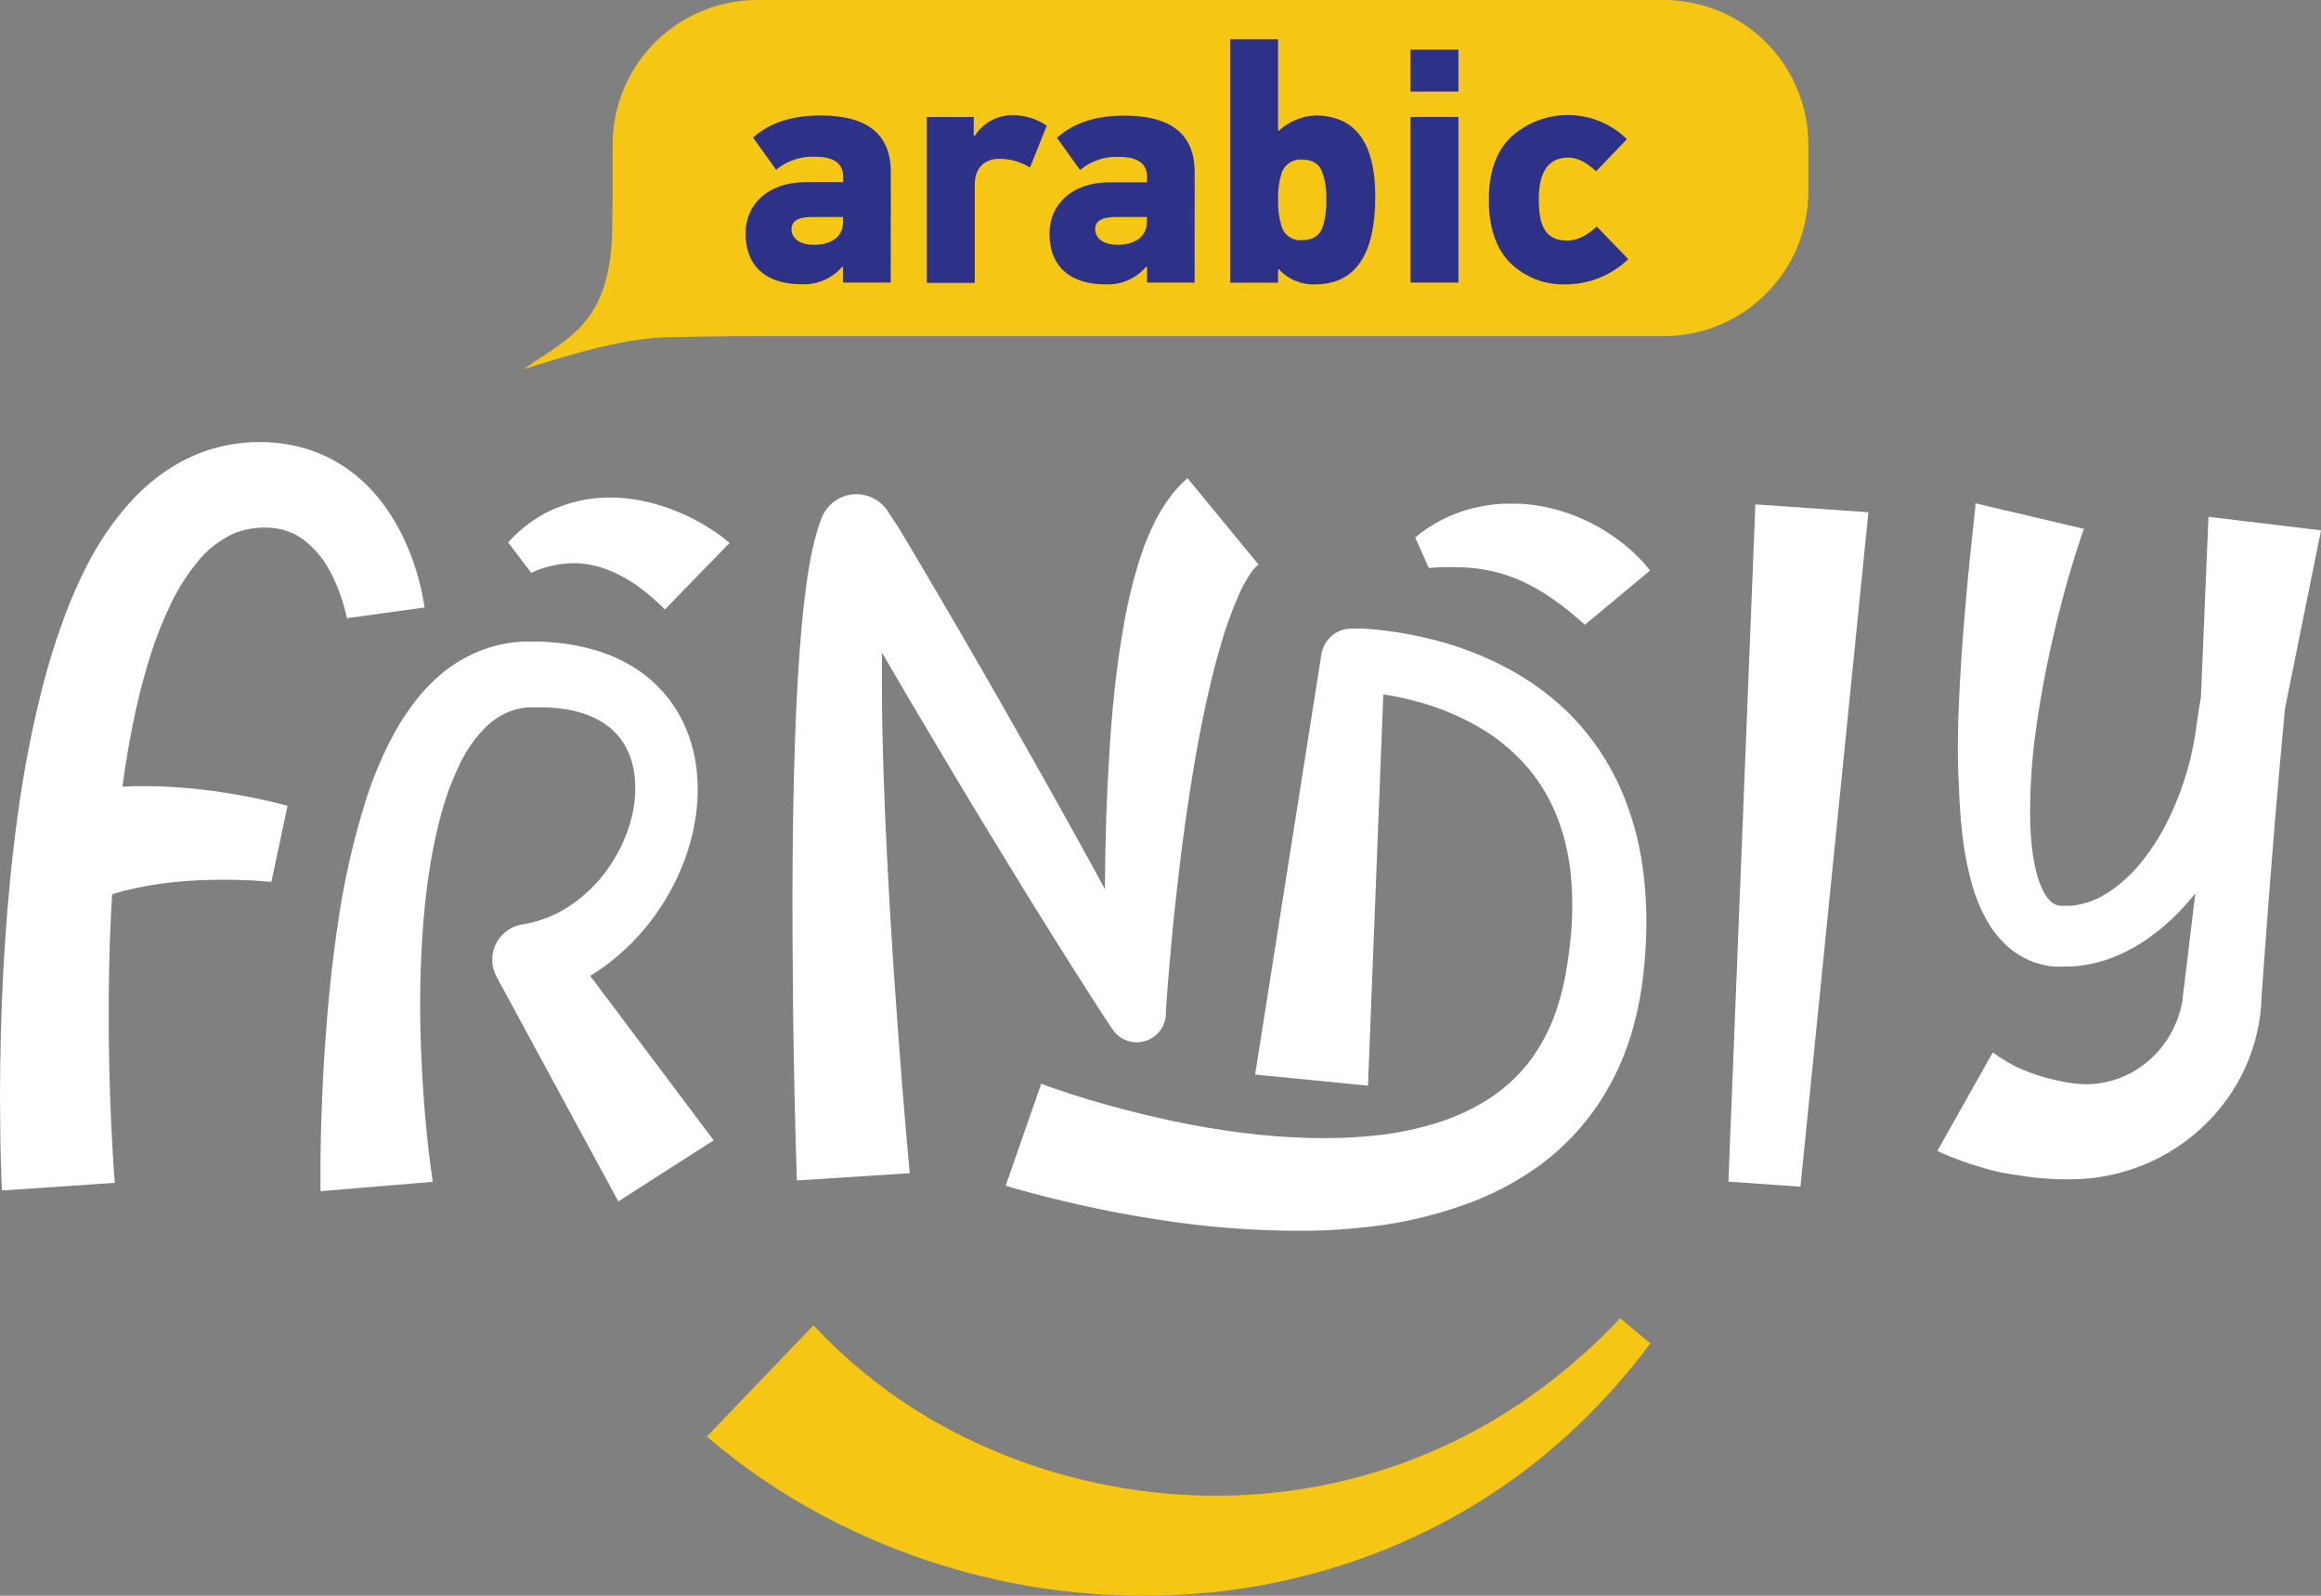 <svg width="64" height="44" viewBox="0 0 64 44" fill="none" xmlns="http://www.w3.org/2000/svg">
<rect x="0" y="0" width="64" height="44" fill="#808080" stroke="none"/>
<path d="M45.873 0H20.883C20.359 0 19.84 0.103 19.356 0.303C18.872 0.503 18.432 0.797 18.061 1.167C17.691 1.536 17.397 1.975 17.196 2.459C16.996 2.942 16.893 3.46 16.893 3.983V5.291C16.893 5.333 16.893 5.376 16.893 5.418C16.893 5.745 16.881 6.089 16.881 6.158C16.891 8.954 15.628 9.321 14.462 10.167C14.543 10.176 16.848 9.329 18.351 9.3C20.232 9.264 20.496 9.269 20.881 9.269H45.873C46.931 9.269 47.946 8.849 48.695 8.102C49.443 7.355 49.863 6.342 49.863 5.286V3.978C49.862 2.923 49.441 1.911 48.693 1.165C47.945 0.419 46.931 -6.55429e-07 45.873 0Z" fill="#F5C614"/>
<path d="M14.788 15.732C14.834 15.715 14.879 15.695 14.926 15.682L15.064 15.639L15.098 15.629L15.132 15.621L15.2 15.605C15.374 15.562 15.551 15.537 15.729 15.531C15.896 15.524 16.063 15.535 16.227 15.564C16.389 15.591 16.547 15.633 16.7 15.689C17.017 15.808 17.316 15.968 17.59 16.166C17.732 16.267 17.869 16.375 18 16.49C18.065 16.546 18.129 16.605 18.19 16.663C18.221 16.692 18.251 16.721 18.277 16.749L18.316 16.789L18.332 16.806L20.121 14.967L20.099 14.947L20.083 14.942L20.057 14.92L20.01 14.882C19.98 14.858 19.951 14.833 19.923 14.812C19.863 14.768 19.805 14.726 19.748 14.686C19.634 14.605 19.515 14.538 19.398 14.461C19.16 14.323 18.912 14.201 18.657 14.098C18.398 13.991 18.131 13.906 17.858 13.842C17.579 13.776 17.295 13.736 17.009 13.722C16.43 13.693 15.852 13.794 15.318 14.018C15.251 14.043 15.189 14.075 15.125 14.105L15.031 14.152L14.986 14.176L14.941 14.203L14.763 14.311C14.734 14.327 14.706 14.346 14.679 14.367L14.596 14.426C14.488 14.504 14.384 14.589 14.286 14.679C14.187 14.766 14.101 14.864 14.012 14.956L14.648 15.794L14.788 15.732Z" fill="white"/>
<path d="M40.717 15.674C40.916 15.701 41.114 15.739 41.309 15.789L41.449 15.831C41.472 15.836 41.496 15.843 41.518 15.851L41.587 15.875C41.677 15.903 41.766 15.942 41.853 15.976C42.205 16.127 42.538 16.316 42.849 16.538C43.008 16.649 43.162 16.767 43.312 16.89C43.387 16.952 43.46 17.014 43.531 17.076L43.635 17.167L43.684 17.208L43.705 17.226H43.712C43.712 17.226 43.712 17.226 43.712 17.218L45.499 15.732L45.446 15.664L45.405 15.613L45.325 15.52L45.245 15.434C45.218 15.405 45.191 15.378 45.164 15.351C45.058 15.244 44.946 15.142 44.828 15.047C44.596 14.856 44.348 14.685 44.087 14.536C43.554 14.234 42.971 14.03 42.366 13.934C42.218 13.915 42.061 13.896 41.907 13.888H41.793H41.677C41.6 13.888 41.529 13.888 41.447 13.888C41.295 13.896 41.143 13.912 40.992 13.937C40.843 13.96 40.694 13.991 40.548 14.029C39.988 14.179 39.468 14.448 39.023 14.819L39.4 15.662C39.839 15.623 40.279 15.627 40.717 15.674Z" fill="white"/>
<path d="M9.393 16.422C9.432 16.531 9.466 16.642 9.495 16.752C9.512 16.808 9.525 16.863 9.537 16.916L9.555 16.994L9.562 17.031V17.046L11.707 16.75L11.694 16.664L11.683 16.596C11.676 16.552 11.668 16.509 11.659 16.468C11.643 16.383 11.625 16.3 11.607 16.219C11.569 16.056 11.526 15.896 11.477 15.737C11.378 15.413 11.255 15.098 11.108 14.793C10.954 14.474 10.77 14.17 10.558 13.886C10.331 13.582 10.067 13.309 9.771 13.072C9.461 12.825 9.116 12.626 8.747 12.48C8.382 12.338 7.998 12.246 7.607 12.21C7.419 12.192 7.231 12.186 7.042 12.19C6.852 12.195 6.663 12.211 6.475 12.239C6.093 12.295 5.719 12.4 5.365 12.553C5.189 12.628 5.018 12.714 4.853 12.81C4.692 12.905 4.535 13.009 4.385 13.121C4.097 13.337 3.831 13.581 3.589 13.847C3.143 14.347 2.76 14.899 2.449 15.491C2.161 16.046 1.912 16.62 1.704 17.21C1.495 17.787 1.321 18.366 1.172 18.944C0.881 20.088 0.656 21.247 0.497 22.416C0.336 23.573 0.223 24.729 0.145 25.883C0.066 27.037 0.023 28.191 0.007 29.343C-0.002 29.919 -0.002 30.496 0.007 31.073C0.007 31.369 0.014 31.65 0.021 31.94L0.035 32.376L0.042 32.597L0.053 32.826L3.165 32.614L3.15 32.422L3.136 32.219L3.11 31.811C3.093 31.537 3.079 31.262 3.066 30.987C3.041 30.437 3.023 29.886 3.011 29.334C2.989 28.231 2.992 27.129 3.027 26.029C3.042 25.572 3.064 25.115 3.091 24.658C3.205 24.622 3.322 24.588 3.441 24.557C3.867 24.451 4.3 24.375 4.736 24.329C5.193 24.28 5.652 24.256 6.112 24.257C6.344 24.257 6.577 24.257 6.81 24.272C6.925 24.272 7.041 24.282 7.157 24.291L7.327 24.304L7.41 24.312H7.449H7.484L7.929 22.22L7.714 22.163L7.515 22.113L7.12 22.024C6.856 21.97 6.59 21.919 6.325 21.877C5.785 21.787 5.241 21.727 4.695 21.696C4.255 21.67 3.815 21.667 3.376 21.689C3.473 20.968 3.595 20.256 3.749 19.561C3.865 19.043 3.998 18.536 4.157 18.045C4.309 17.566 4.494 17.098 4.713 16.645C4.912 16.229 5.161 15.838 5.454 15.481C5.7 15.176 6.009 14.928 6.359 14.751C6.439 14.712 6.522 14.679 6.607 14.652C6.628 14.644 6.65 14.637 6.672 14.632L6.736 14.614C6.78 14.605 6.823 14.592 6.869 14.586C6.96 14.568 7.052 14.556 7.145 14.55C7.239 14.545 7.333 14.545 7.426 14.55C7.768 14.565 8.098 14.681 8.373 14.883C8.688 15.127 8.944 15.439 9.122 15.794C9.228 15.996 9.319 16.206 9.393 16.422Z" fill="white"/>
<path d="M16.274 26.907C16.455 26.798 16.63 26.677 16.798 26.548C17.346 26.125 17.82 25.615 18.201 25.037C18.39 24.755 18.555 24.458 18.696 24.15C18.839 23.839 18.955 23.518 19.044 23.188C19.135 22.854 19.195 22.512 19.224 22.167C19.253 21.812 19.242 21.454 19.193 21.101C19.167 20.919 19.13 20.739 19.08 20.562C19.03 20.382 18.967 20.205 18.892 20.034C18.582 19.326 18.056 18.735 17.387 18.346C17.071 18.162 16.733 18.018 16.381 17.917C16.047 17.821 15.704 17.756 15.357 17.723C15.188 17.705 15.021 17.695 14.854 17.69C14.77 17.69 14.687 17.69 14.605 17.69H14.468L14.319 17.698C13.93 17.726 13.547 17.817 13.186 17.966C12.829 18.113 12.496 18.313 12.198 18.557C11.918 18.79 11.664 19.054 11.443 19.343C11.233 19.615 11.045 19.902 10.879 20.203C10.719 20.49 10.576 20.787 10.45 21.09C10.323 21.386 10.21 21.686 10.112 21.988C9.738 23.167 9.465 24.375 9.298 25.6C9.12 26.802 9.013 28.004 8.936 29.207C8.918 29.503 8.902 29.807 8.89 30.108C8.878 30.408 8.865 30.71 8.856 31.01C8.847 31.31 8.843 31.614 8.837 31.917C8.837 32.065 8.837 32.22 8.837 32.373V32.845L11.935 32.586C11.932 32.573 11.931 32.561 11.93 32.549L11.921 32.5L11.906 32.398C11.896 32.33 11.887 32.262 11.878 32.192L11.825 31.775C11.791 31.494 11.764 31.213 11.738 30.932C11.684 30.366 11.649 29.801 11.623 29.235C11.567 28.108 11.573 26.98 11.643 25.854C11.678 25.295 11.732 24.74 11.81 24.194C11.849 23.922 11.894 23.652 11.947 23.383C11.999 23.115 12.059 22.852 12.126 22.593C12.253 22.09 12.428 21.599 12.649 21.129C12.839 20.708 13.107 20.326 13.439 20.004C13.585 19.869 13.75 19.756 13.93 19.669C14.106 19.586 14.295 19.533 14.488 19.512L14.564 19.504H14.602H14.646C14.709 19.504 14.771 19.504 14.835 19.504C14.961 19.504 15.084 19.504 15.207 19.513C15.444 19.526 15.679 19.562 15.908 19.621C16.121 19.674 16.326 19.754 16.517 19.859C16.695 19.957 16.856 20.083 16.995 20.231C17.131 20.379 17.242 20.548 17.324 20.732C17.409 20.928 17.466 21.135 17.494 21.346C17.549 21.809 17.505 22.277 17.367 22.722C17.296 22.954 17.206 23.18 17.097 23.397C16.986 23.614 16.859 23.822 16.715 24.018C16.431 24.405 16.079 24.738 15.677 25C15.294 25.25 14.863 25.416 14.411 25.487C14.255 25.511 14.106 25.572 13.978 25.665C13.85 25.758 13.747 25.88 13.676 26.022C13.605 26.163 13.57 26.32 13.573 26.478C13.576 26.636 13.617 26.791 13.693 26.93L13.771 27.078L17.05 33.126L19.679 31.442L16.274 26.907Z" fill="white"/>
<path d="M21.912 30.302L21.939 31.422L21.973 32.548L25.085 32.349L24.987 31.252L24.895 30.149C24.836 29.414 24.78 28.678 24.727 27.941C24.621 26.469 24.528 24.997 24.455 23.526C24.383 22.056 24.328 20.587 24.319 19.13C24.319 18.749 24.319 18.369 24.319 17.992C24.423 18.172 24.528 18.353 24.633 18.532L25.116 19.356L25.604 20.177C25.927 20.726 26.256 21.272 26.582 21.818C26.908 22.364 27.242 22.908 27.571 23.445C27.735 23.719 27.904 23.99 28.07 24.26C28.236 24.531 28.402 24.805 28.571 25.074L29.077 25.886L29.587 26.694C29.927 27.233 30.27 27.771 30.624 28.304L30.676 28.381C30.773 28.527 30.916 28.637 31.082 28.695C31.248 28.753 31.429 28.754 31.596 28.699C31.763 28.644 31.908 28.536 32.007 28.392C32.107 28.247 32.156 28.074 32.148 27.898L32.177 27.474L32.21 27.045C32.232 26.759 32.257 26.472 32.283 26.187C32.335 25.613 32.393 25.043 32.458 24.473C32.586 23.334 32.739 22.199 32.93 21.081C33.025 20.523 33.13 19.968 33.249 19.422C33.367 18.877 33.498 18.338 33.651 17.82C33.79 17.325 33.965 16.84 34.174 16.369C34.261 16.173 34.366 15.984 34.485 15.805C34.529 15.742 34.579 15.682 34.633 15.626C34.65 15.61 34.667 15.595 34.685 15.582C34.7 15.573 34.709 15.571 34.709 15.574L32.745 13.185C32.548 13.355 32.372 13.549 32.222 13.762C32.096 13.936 31.983 14.118 31.884 14.308C31.716 14.634 31.574 14.972 31.459 15.32C31.259 15.936 31.104 16.565 30.993 17.203C30.882 17.816 30.8 18.419 30.735 19.02C30.67 19.621 30.621 20.215 30.587 20.81C30.511 21.994 30.477 23.177 30.468 24.361C30.468 24.414 30.468 24.466 30.468 24.519L30.243 24.105C30.095 23.825 29.936 23.546 29.782 23.266C29.628 22.986 29.474 22.707 29.318 22.429C29.006 21.871 28.696 21.312 28.38 20.757C28.064 20.202 27.752 19.644 27.433 19.091L26.956 18.261L26.477 17.431C26.157 16.88 25.834 16.329 25.509 15.779L25.02 14.954C24.937 14.817 24.858 14.681 24.773 14.543L24.5 14.129C24.4 13.961 24.255 13.826 24.081 13.738C23.907 13.649 23.711 13.613 23.517 13.631C23.323 13.65 23.138 13.723 22.984 13.843C22.83 13.962 22.713 14.123 22.647 14.306L22.638 14.329L22.575 14.509C22.555 14.568 22.539 14.623 22.521 14.681C22.503 14.739 22.491 14.79 22.477 14.845L22.454 14.926L22.437 15.005L22.4 15.162L22.368 15.31C22.348 15.413 22.331 15.511 22.314 15.605C22.245 16.005 22.197 16.392 22.155 16.777C22.072 17.547 22.022 18.304 21.98 19.06C21.902 20.569 21.87 22.068 21.857 23.567C21.844 25.065 21.857 26.556 21.87 28.051C21.881 28.805 21.895 29.556 21.912 30.302Z" fill="white"/>
<path d="M37.721 29.934L38.144 19.15H38.167C38.467 19.197 38.764 19.26 39.057 19.339C39.631 19.491 40.184 19.714 40.702 20.005C41.201 20.283 41.651 20.64 42.036 21.063C42.41 21.478 42.708 21.956 42.916 22.474C43.128 23.008 43.263 23.569 43.316 24.14C43.371 24.736 43.367 25.335 43.303 25.93C43.288 26.078 43.269 26.226 43.248 26.384C43.236 26.46 43.226 26.532 43.214 26.612L43.195 26.725L43.177 26.834C43.127 27.118 43.06 27.398 42.975 27.673C42.818 28.201 42.576 28.701 42.26 29.152C41.949 29.586 41.562 29.96 41.118 30.256C40.655 30.561 40.15 30.799 39.62 30.962C39.059 31.136 38.483 31.253 37.899 31.311C37.292 31.373 36.681 31.395 36.072 31.376C35.448 31.358 34.826 31.309 34.207 31.228C33.583 31.148 32.959 31.042 32.338 30.91C31.716 30.778 31.099 30.626 30.487 30.454C30.18 30.369 29.876 30.278 29.575 30.181C29.427 30.133 29.279 30.083 29.131 30.033L28.911 29.956L28.805 29.917L28.711 29.882L27.731 32.693L27.88 32.737L28.01 32.776L28.268 32.848C28.44 32.896 28.609 32.94 28.779 32.983C29.119 33.069 29.458 33.151 29.799 33.227C30.479 33.38 31.164 33.51 31.855 33.616C33.248 33.841 34.657 33.948 36.069 33.936C36.792 33.926 37.514 33.868 38.23 33.763C38.965 33.65 39.688 33.466 40.389 33.215C41.125 32.956 41.819 32.592 42.451 32.135C43.096 31.663 43.653 31.079 44.094 30.413C44.525 29.757 44.847 29.036 45.049 28.278C45.147 27.914 45.223 27.544 45.276 27.17L45.295 27.031L45.31 26.898C45.32 26.809 45.329 26.719 45.338 26.63C45.354 26.451 45.369 26.272 45.378 26.091C45.422 25.359 45.394 24.624 45.294 23.898C45.19 23.145 44.982 22.411 44.674 21.717C44.357 21.007 43.921 20.357 43.385 19.794C43.118 19.517 42.83 19.262 42.522 19.033C42.219 18.806 41.898 18.602 41.564 18.424C40.911 18.078 40.218 17.812 39.5 17.633C39.147 17.544 38.789 17.472 38.428 17.419C38.247 17.394 38.066 17.37 37.883 17.354C37.791 17.345 37.699 17.337 37.606 17.332H37.457H37.296C37.091 17.324 36.891 17.392 36.733 17.522C36.574 17.652 36.469 17.835 36.438 18.037L36.424 18.12L34.609 29.629L37.721 29.934Z" fill="white"/>
<path d="M47.66 32.581L49.646 32.72L51.52 14.124L48.403 13.907L47.66 32.581Z" fill="white"/>
<path d="M64 14.623L60.897 14.25L60.69 19.206C60.668 19.335 60.647 19.464 60.628 19.591C60.608 19.718 60.591 19.838 60.574 19.961L60.551 20.128L60.527 20.288C60.388 21.142 60.116 21.969 59.721 22.739C59.528 23.114 59.296 23.468 59.028 23.794C58.778 24.105 58.482 24.375 58.15 24.596C57.857 24.796 57.52 24.924 57.168 24.968C57.087 24.976 57.005 24.979 56.924 24.976H56.863H56.841H56.814C56.789 24.973 56.765 24.968 56.741 24.962C56.656 24.939 56.578 24.892 56.519 24.827C56.427 24.727 56.353 24.611 56.301 24.485C56.228 24.318 56.171 24.145 56.131 23.967C56.085 23.768 56.051 23.566 56.029 23.362C56.005 23.152 55.99 22.935 55.983 22.716C55.964 21.808 56.023 20.9 56.157 20.002C56.285 19.087 56.466 18.169 56.684 17.259C56.739 17.032 56.796 16.805 56.856 16.579C56.915 16.353 56.977 16.126 57.042 15.901C57.108 15.677 57.176 15.457 57.245 15.231L57.354 14.9L57.408 14.737L57.438 14.656L57.451 14.617C57.455 14.605 57.459 14.594 57.465 14.583L54.469 13.877V13.931V13.979L54.459 14.076L54.438 14.264L54.398 14.636L54.32 15.376C54.296 15.622 54.271 15.867 54.248 16.116C54.226 16.364 54.203 16.608 54.182 16.856C54.097 17.839 54.033 18.826 53.999 19.814C53.988 20.313 53.979 20.813 53.999 21.318C54.02 21.822 54.036 22.331 54.093 22.847C54.145 23.384 54.244 23.915 54.389 24.433C54.473 24.719 54.584 24.996 54.721 25.26C54.877 25.568 55.087 25.845 55.339 26.08C55.483 26.212 55.644 26.323 55.817 26.413C55.992 26.505 56.18 26.572 56.374 26.611C56.467 26.632 56.562 26.646 56.657 26.653H56.721H56.78C56.82 26.653 56.86 26.653 56.9 26.653C57.059 26.654 57.217 26.645 57.374 26.626C57.682 26.585 57.984 26.508 58.274 26.395C58.55 26.286 58.815 26.15 59.064 25.988C59.535 25.68 59.96 25.307 60.327 24.88C60.398 24.8 60.466 24.718 60.533 24.633C60.533 24.669 60.525 24.704 60.521 24.738C60.426 25.527 60.334 26.314 60.236 27.105L60.199 27.401L60.189 27.475V27.531C60.189 27.567 60.177 27.602 60.171 27.638C60.144 27.779 60.106 27.918 60.059 28.054C59.964 28.323 59.83 28.576 59.66 28.805C59.49 29.032 59.287 29.231 59.058 29.397C58.831 29.559 58.582 29.685 58.317 29.771C58.058 29.854 57.788 29.896 57.517 29.896C57.383 29.895 57.249 29.884 57.116 29.863L56.996 29.845L56.875 29.823L56.755 29.798C56.715 29.789 56.675 29.782 56.636 29.771C56.326 29.703 56.024 29.604 55.734 29.475C55.585 29.413 55.456 29.341 55.325 29.267C55.195 29.19 55.07 29.107 54.95 29.017L53.42 31.736C53.648 31.841 53.878 31.934 54.111 32.019C54.343 32.103 54.579 32.167 54.813 32.238C55.047 32.309 55.286 32.35 55.522 32.386C55.757 32.421 55.993 32.461 56.229 32.482L56.404 32.496C56.463 32.496 56.521 32.505 56.58 32.507L56.755 32.516H56.933C57.197 32.523 57.461 32.51 57.723 32.479C58.244 32.416 58.754 32.276 59.234 32.065C60.185 31.648 60.993 30.962 61.556 30.091C61.966 29.451 62.229 28.727 62.325 27.972C62.325 27.91 62.34 27.848 62.346 27.784L62.353 27.693V27.619L62.372 27.323C62.427 26.531 62.489 25.741 62.547 24.956C62.605 24.17 62.673 23.374 62.735 22.588C62.821 21.571 62.912 20.553 63.007 19.536L64 14.623Z" fill="white"/>
<path d="M42.222 38.484C40.483 39.72 38.497 40.567 36.4 40.969C35.375 41.166 34.332 41.257 33.288 41.24C31.22 41.208 29.179 40.768 27.282 39.946C25.445 39.161 23.793 38.002 22.431 36.543L19.49 39.61C20.46 40.439 21.516 41.161 22.641 41.764C23.746 42.359 24.908 42.84 26.11 43.2C28.472 43.913 30.952 44.153 33.408 43.906C34.616 43.783 35.808 43.535 36.965 43.166C38.114 42.803 39.221 42.319 40.267 41.721C41.299 41.13 42.265 40.432 43.148 39.636C44.018 38.851 44.809 37.981 45.508 37.041L44.677 36.349C43.93 37.139 43.108 37.854 42.222 38.484Z" fill="#F5C614"/>
<path d="M24.56 7.791H23.247V7.367L23.221 7.358C23.082 7.519 22.908 7.645 22.713 7.729C22.517 7.812 22.305 7.849 22.093 7.837C21.159 7.837 20.559 7.367 20.559 6.436C20.559 5.624 21.187 5.023 22.213 5.023H23.25V4.875C23.25 4.505 22.992 4.322 22.484 4.322C22.091 4.301 21.704 4.43 21.402 4.681L20.765 3.794C21.216 3.387 21.835 3.184 22.622 3.184C23.916 3.184 24.563 3.7 24.563 4.743L24.56 7.791ZM23.247 5.983H22.379C22.01 5.983 21.824 6.094 21.824 6.325C21.824 6.445 21.907 6.75 22.453 6.75C22.897 6.75 23.247 6.537 23.247 6.131V5.983Z" fill="#2D3188"/>
<path d="M26.878 5.079V7.8H25.556V3.226H26.85V3.742L26.878 3.751C26.984 3.577 27.134 3.433 27.312 3.333C27.49 3.233 27.69 3.179 27.895 3.178C28.24 3.17 28.579 3.27 28.864 3.465L28.401 4.618C28.146 4.461 27.852 4.378 27.552 4.378C27.146 4.378 26.878 4.637 26.878 5.079Z" fill="#2D3188"/>
<path d="M32.94 7.791H31.629V7.366L31.6 7.358C31.462 7.519 31.289 7.647 31.093 7.731C30.898 7.815 30.685 7.853 30.473 7.841C29.54 7.841 28.939 7.371 28.939 6.44C28.939 5.628 29.567 5.027 30.593 5.027H31.63V4.88C31.63 4.51 31.371 4.326 30.862 4.326C30.47 4.306 30.084 4.434 29.782 4.686L29.143 3.798C29.597 3.392 30.216 3.188 31.002 3.188C32.296 3.188 32.942 3.705 32.942 4.748L32.94 7.791ZM31.629 5.983H30.754C30.384 5.983 30.198 6.094 30.198 6.325C30.198 6.445 30.283 6.75 30.827 6.75C31.271 6.75 31.623 6.537 31.623 6.131L31.629 5.983Z" fill="#2D3188"/>
<path d="M36.257 7.841C36.07 7.848 35.884 7.813 35.712 7.74C35.539 7.667 35.385 7.557 35.26 7.418L35.242 7.436V7.795H33.92V1.084H35.242V3.6L35.26 3.608C35.532 3.354 35.885 3.203 36.257 3.184C37.367 3.184 37.922 3.924 37.922 5.416C37.922 7.033 37.367 7.841 36.257 7.841ZM35.334 4.788C35.265 5.021 35.234 5.265 35.242 5.508C35.234 5.751 35.265 5.994 35.334 6.227C35.367 6.348 35.441 6.454 35.544 6.527C35.647 6.599 35.772 6.633 35.897 6.624C36.203 6.624 36.406 6.486 36.48 6.236C36.549 6 36.58 5.754 36.572 5.508C36.583 5.261 36.549 5.014 36.471 4.779C36.397 4.53 36.203 4.4 35.897 4.4C35.774 4.391 35.651 4.424 35.548 4.493C35.446 4.563 35.37 4.665 35.334 4.783V4.788Z" fill="#2D3188"/>
<path d="M40.215 2.524H38.893V1.37H40.215V2.524ZM40.215 7.791H38.893V3.225H40.215V7.791Z" fill="#2D3188"/>
<path d="M44.898 7.146C44.433 7.592 43.814 7.841 43.169 7.841C42.891 7.85 42.613 7.804 42.353 7.704C42.093 7.604 41.855 7.453 41.654 7.26C41.256 6.863 41.053 6.282 41.053 5.506C41.053 4.731 41.266 4.15 41.681 3.762C42.122 3.37 42.695 3.159 43.285 3.173C43.876 3.186 44.439 3.423 44.86 3.836L44.011 4.724C43.752 4.475 43.494 4.345 43.243 4.345C42.698 4.345 42.43 4.733 42.43 5.499C42.43 6.301 42.661 6.634 43.215 6.634C43.483 6.634 43.752 6.505 44.029 6.246L44.898 7.146Z" fill="#2D3188"/>
</svg>
